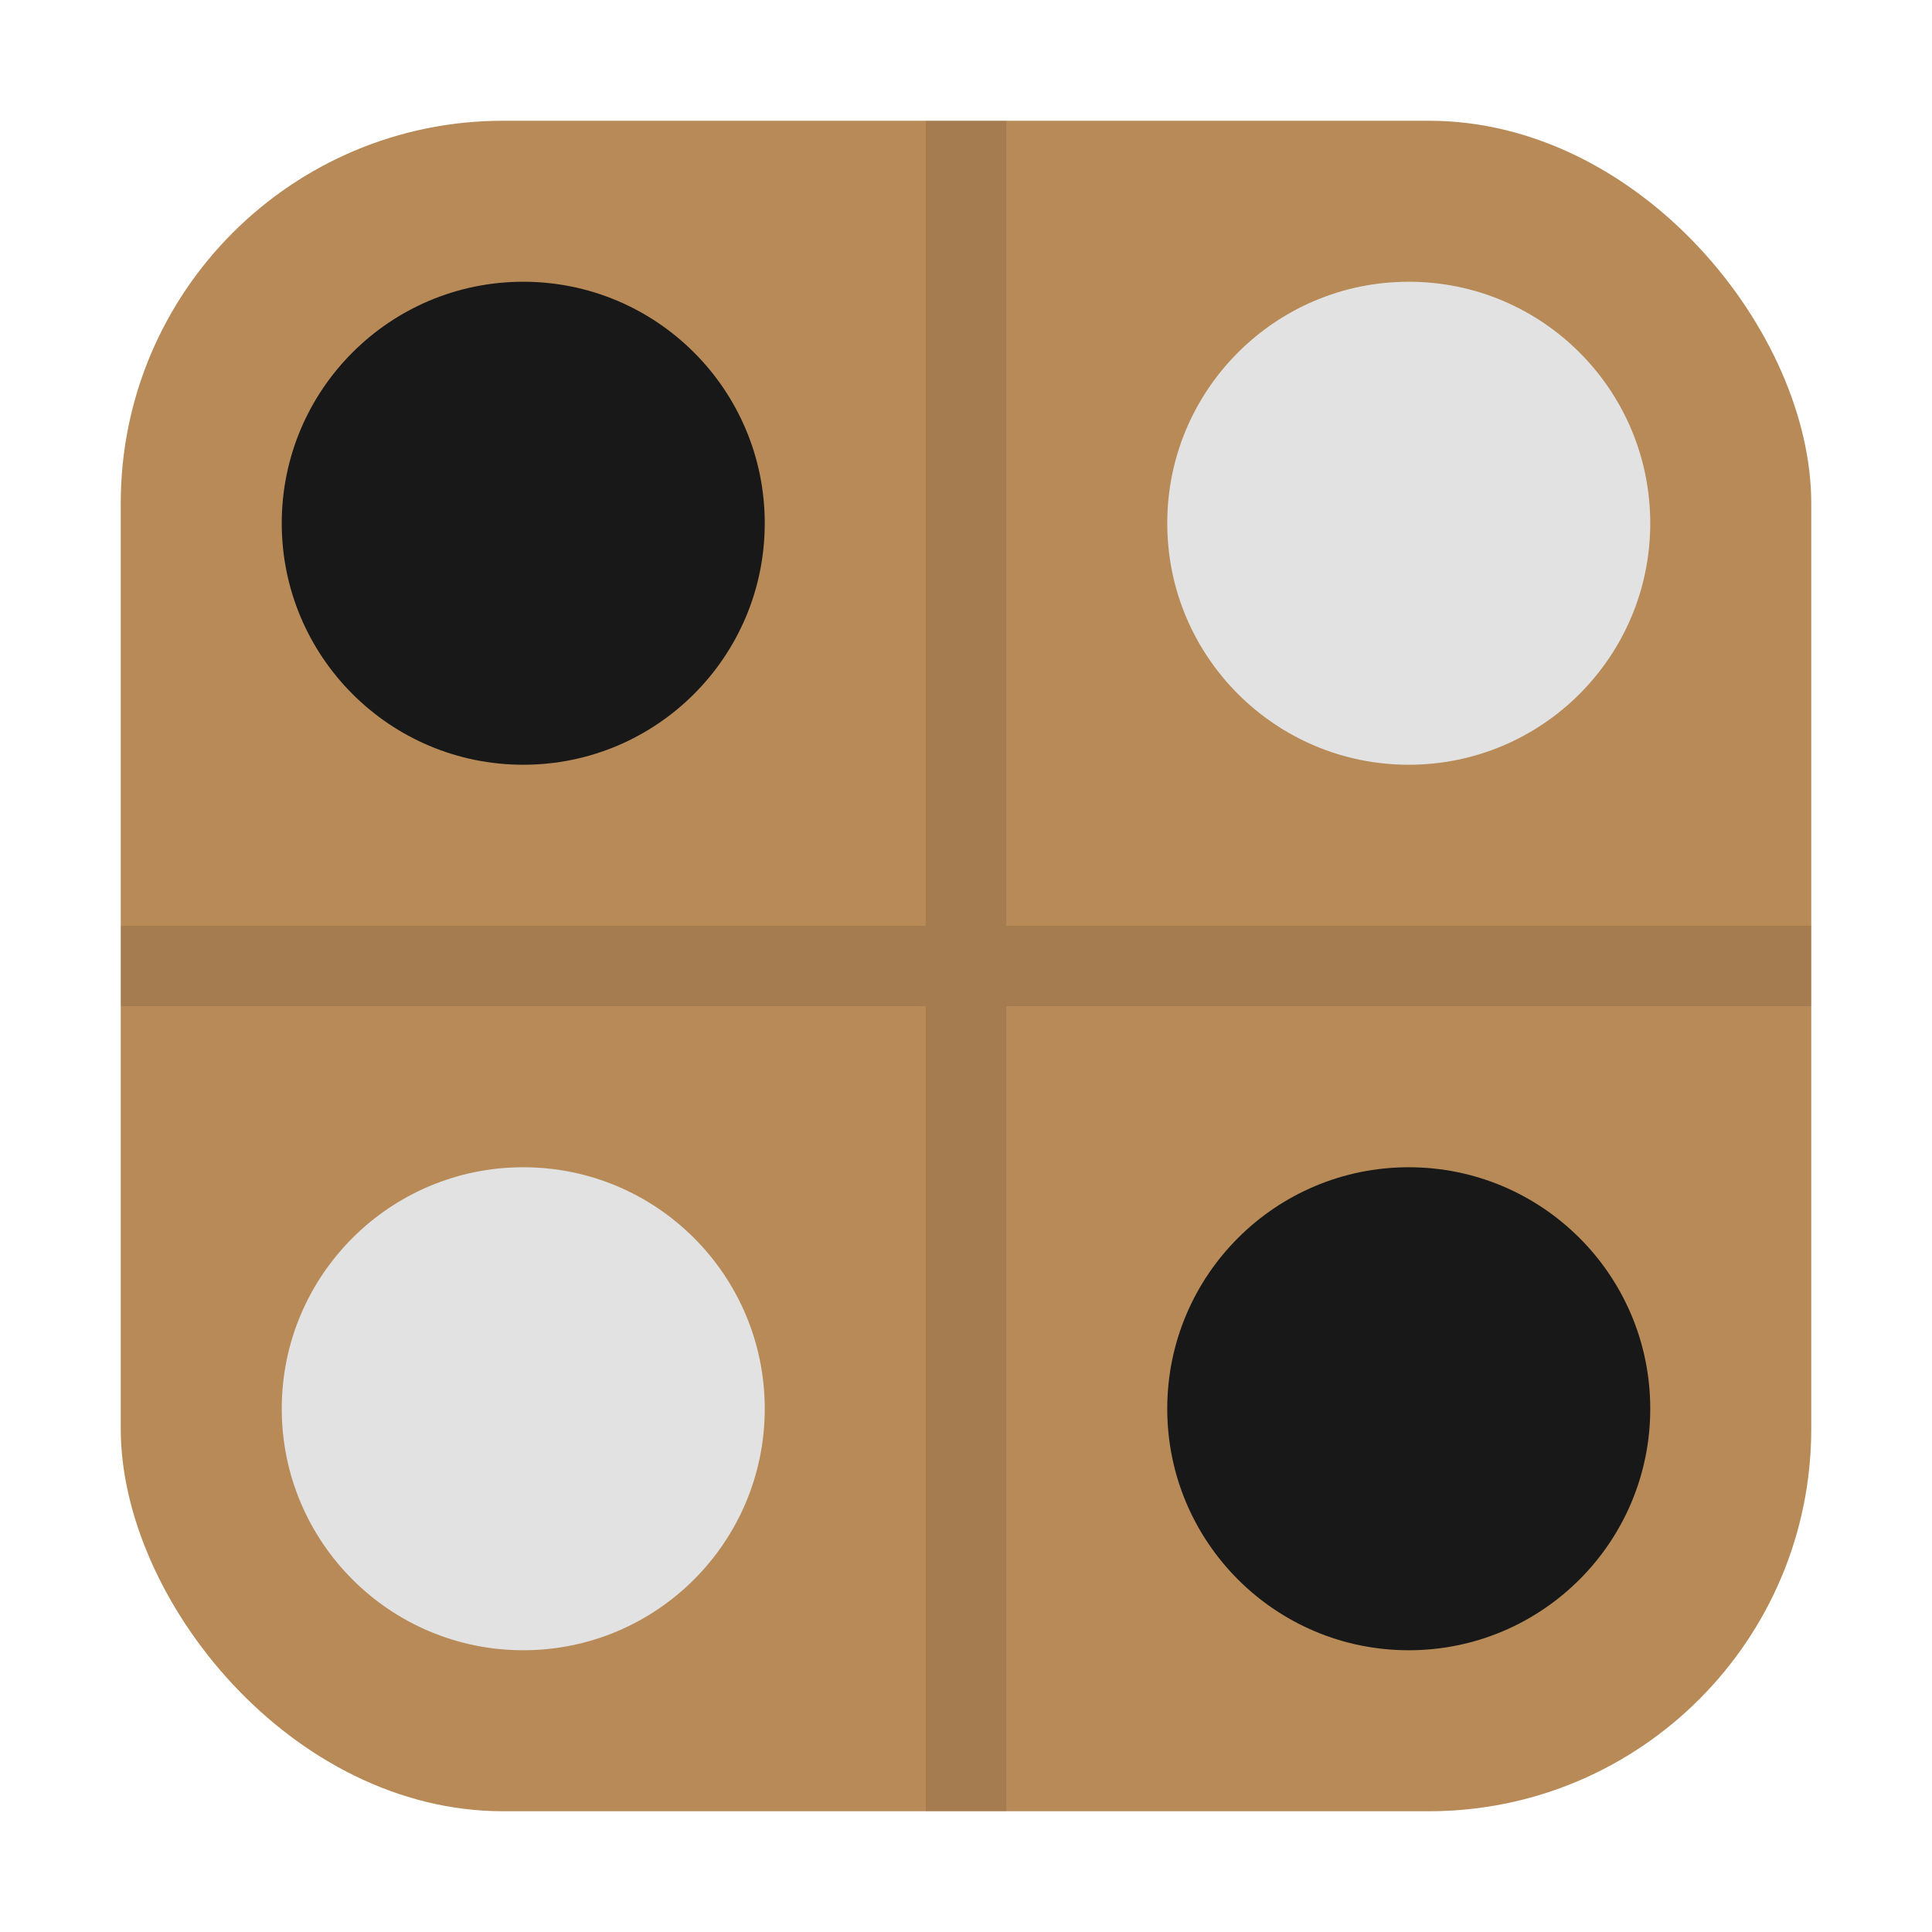 <svg id="围棋" xmlns="http://www.w3.org/2000/svg" viewBox="0 0 96 96"><defs><style>.cls-1{fill:#b78a58;}.cls-2{opacity:0.1;}.cls-3{fill:#181818;}.cls-4{fill:#e2e2e2;}</style></defs><title>96</title><g id="_96" data-name="96"><rect class="cls-1" x="6" y="6" width="84" height="84" rx="19"/><g class="cls-2"><rect x="6" y="46" width="84" height="4"/><rect x="46" y="6" width="4" height="84"/></g><circle class="cls-3" cx="26" cy="26" r="12"/><circle class="cls-3" cx="70" cy="70" r="12"/><circle class="cls-4" cx="70" cy="26" r="12"/><circle class="cls-4" cx="26" cy="70" r="12"/></g></svg>